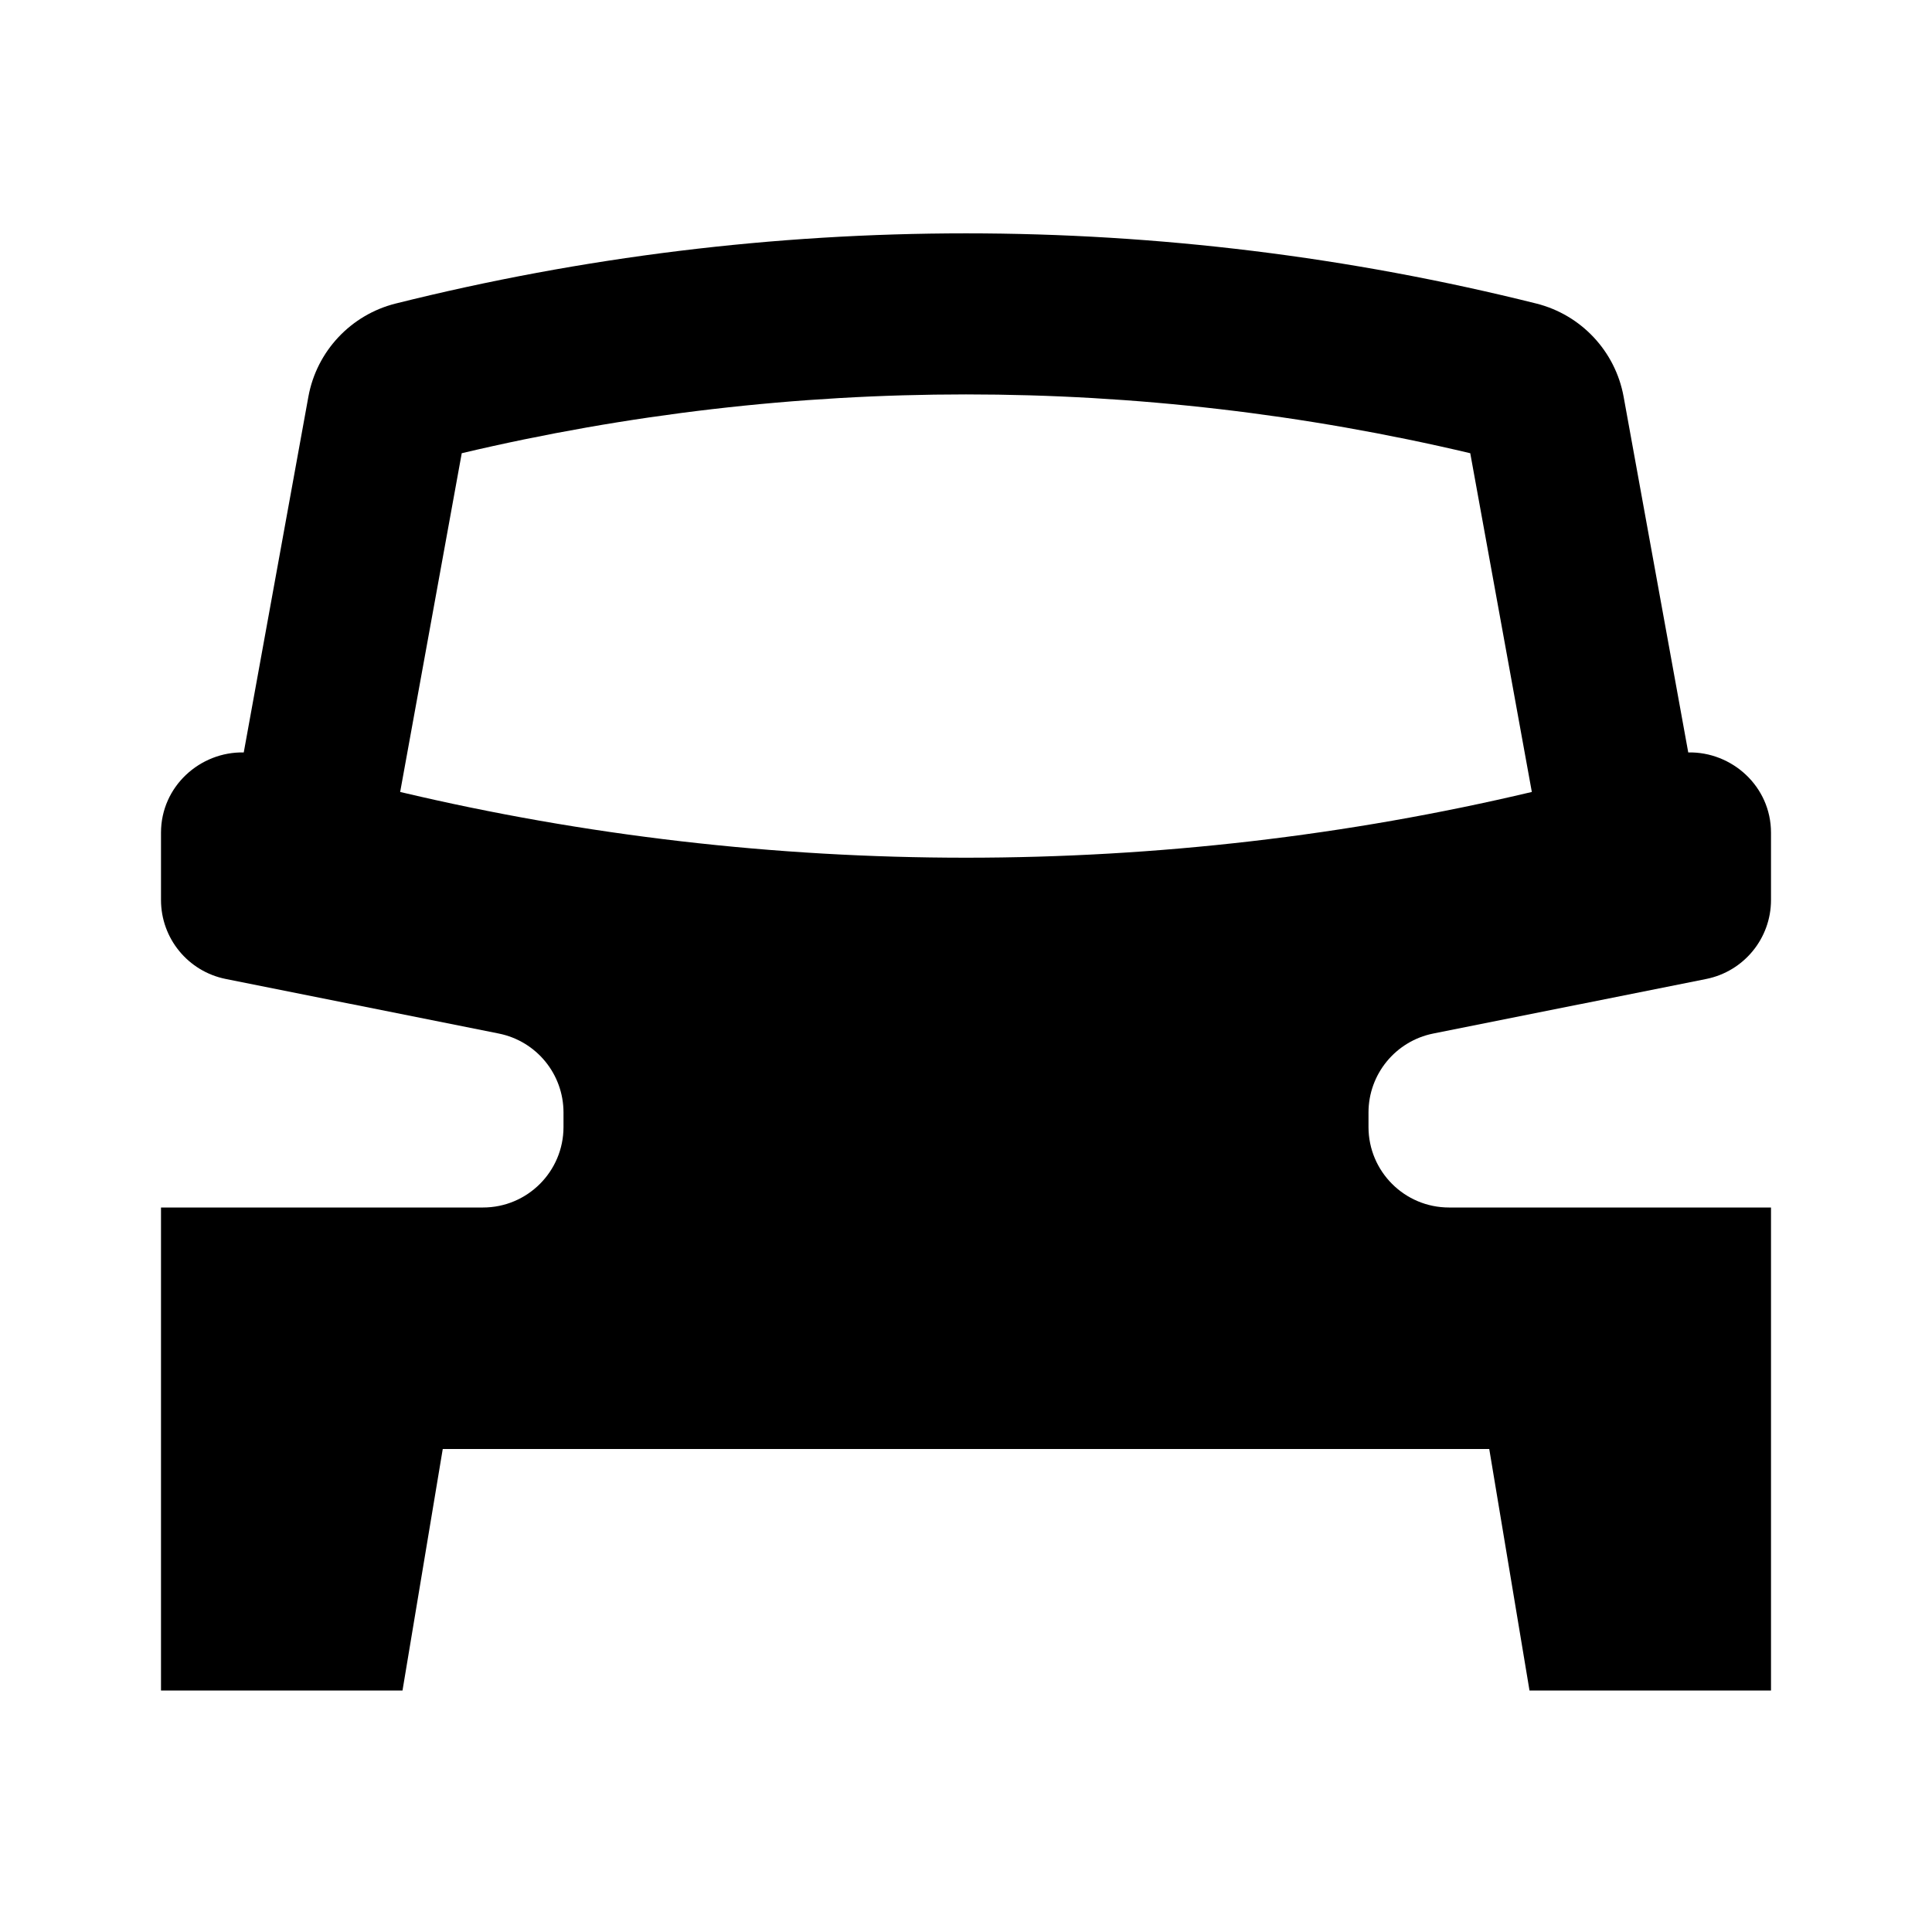 <svg width='24' height='24' viewBox='0 0 24 24' fill='none' xmlns='http://www.w3.org/2000/svg'><g clip-path='url(#clip0)'><path fill-rule='evenodd' clip-rule='evenodd' d='M18.264 5.63C14.145 4.656 9.855 4.656 5.736 5.63L4.971 9.838C9.565 10.927 14.435 10.927 19.029 9.838L18.264 5.63ZM3.831 4.927L3.028 9.347C2.485 9.336 2 9.769 2 10.344V11.18C2 11.657 2.336 12.067 2.804 12.161L6.196 12.839C6.664 12.933 7 13.343 7 13.82V14C7 14.552 6.552 15 6 15L2 15V18V21H5L5.5 18H18.5L19 21H22V18V15L18 15C17.448 15 17 14.552 17 14V13.82C17 13.343 17.337 12.933 17.804 12.839L21.196 12.161C21.663 12.067 22 11.657 22 11.18V10.344C22 9.769 21.515 9.336 20.972 9.347L20.169 4.927C20.066 4.363 19.642 3.911 19.086 3.771C14.434 2.608 9.567 2.608 4.914 3.771C4.358 3.911 3.934 4.363 3.831 4.927Z' fill='black'/></g><defs><clipPath id='clip0'><rect width='24' height='24' fill='white'/></clipPath></defs></svg>